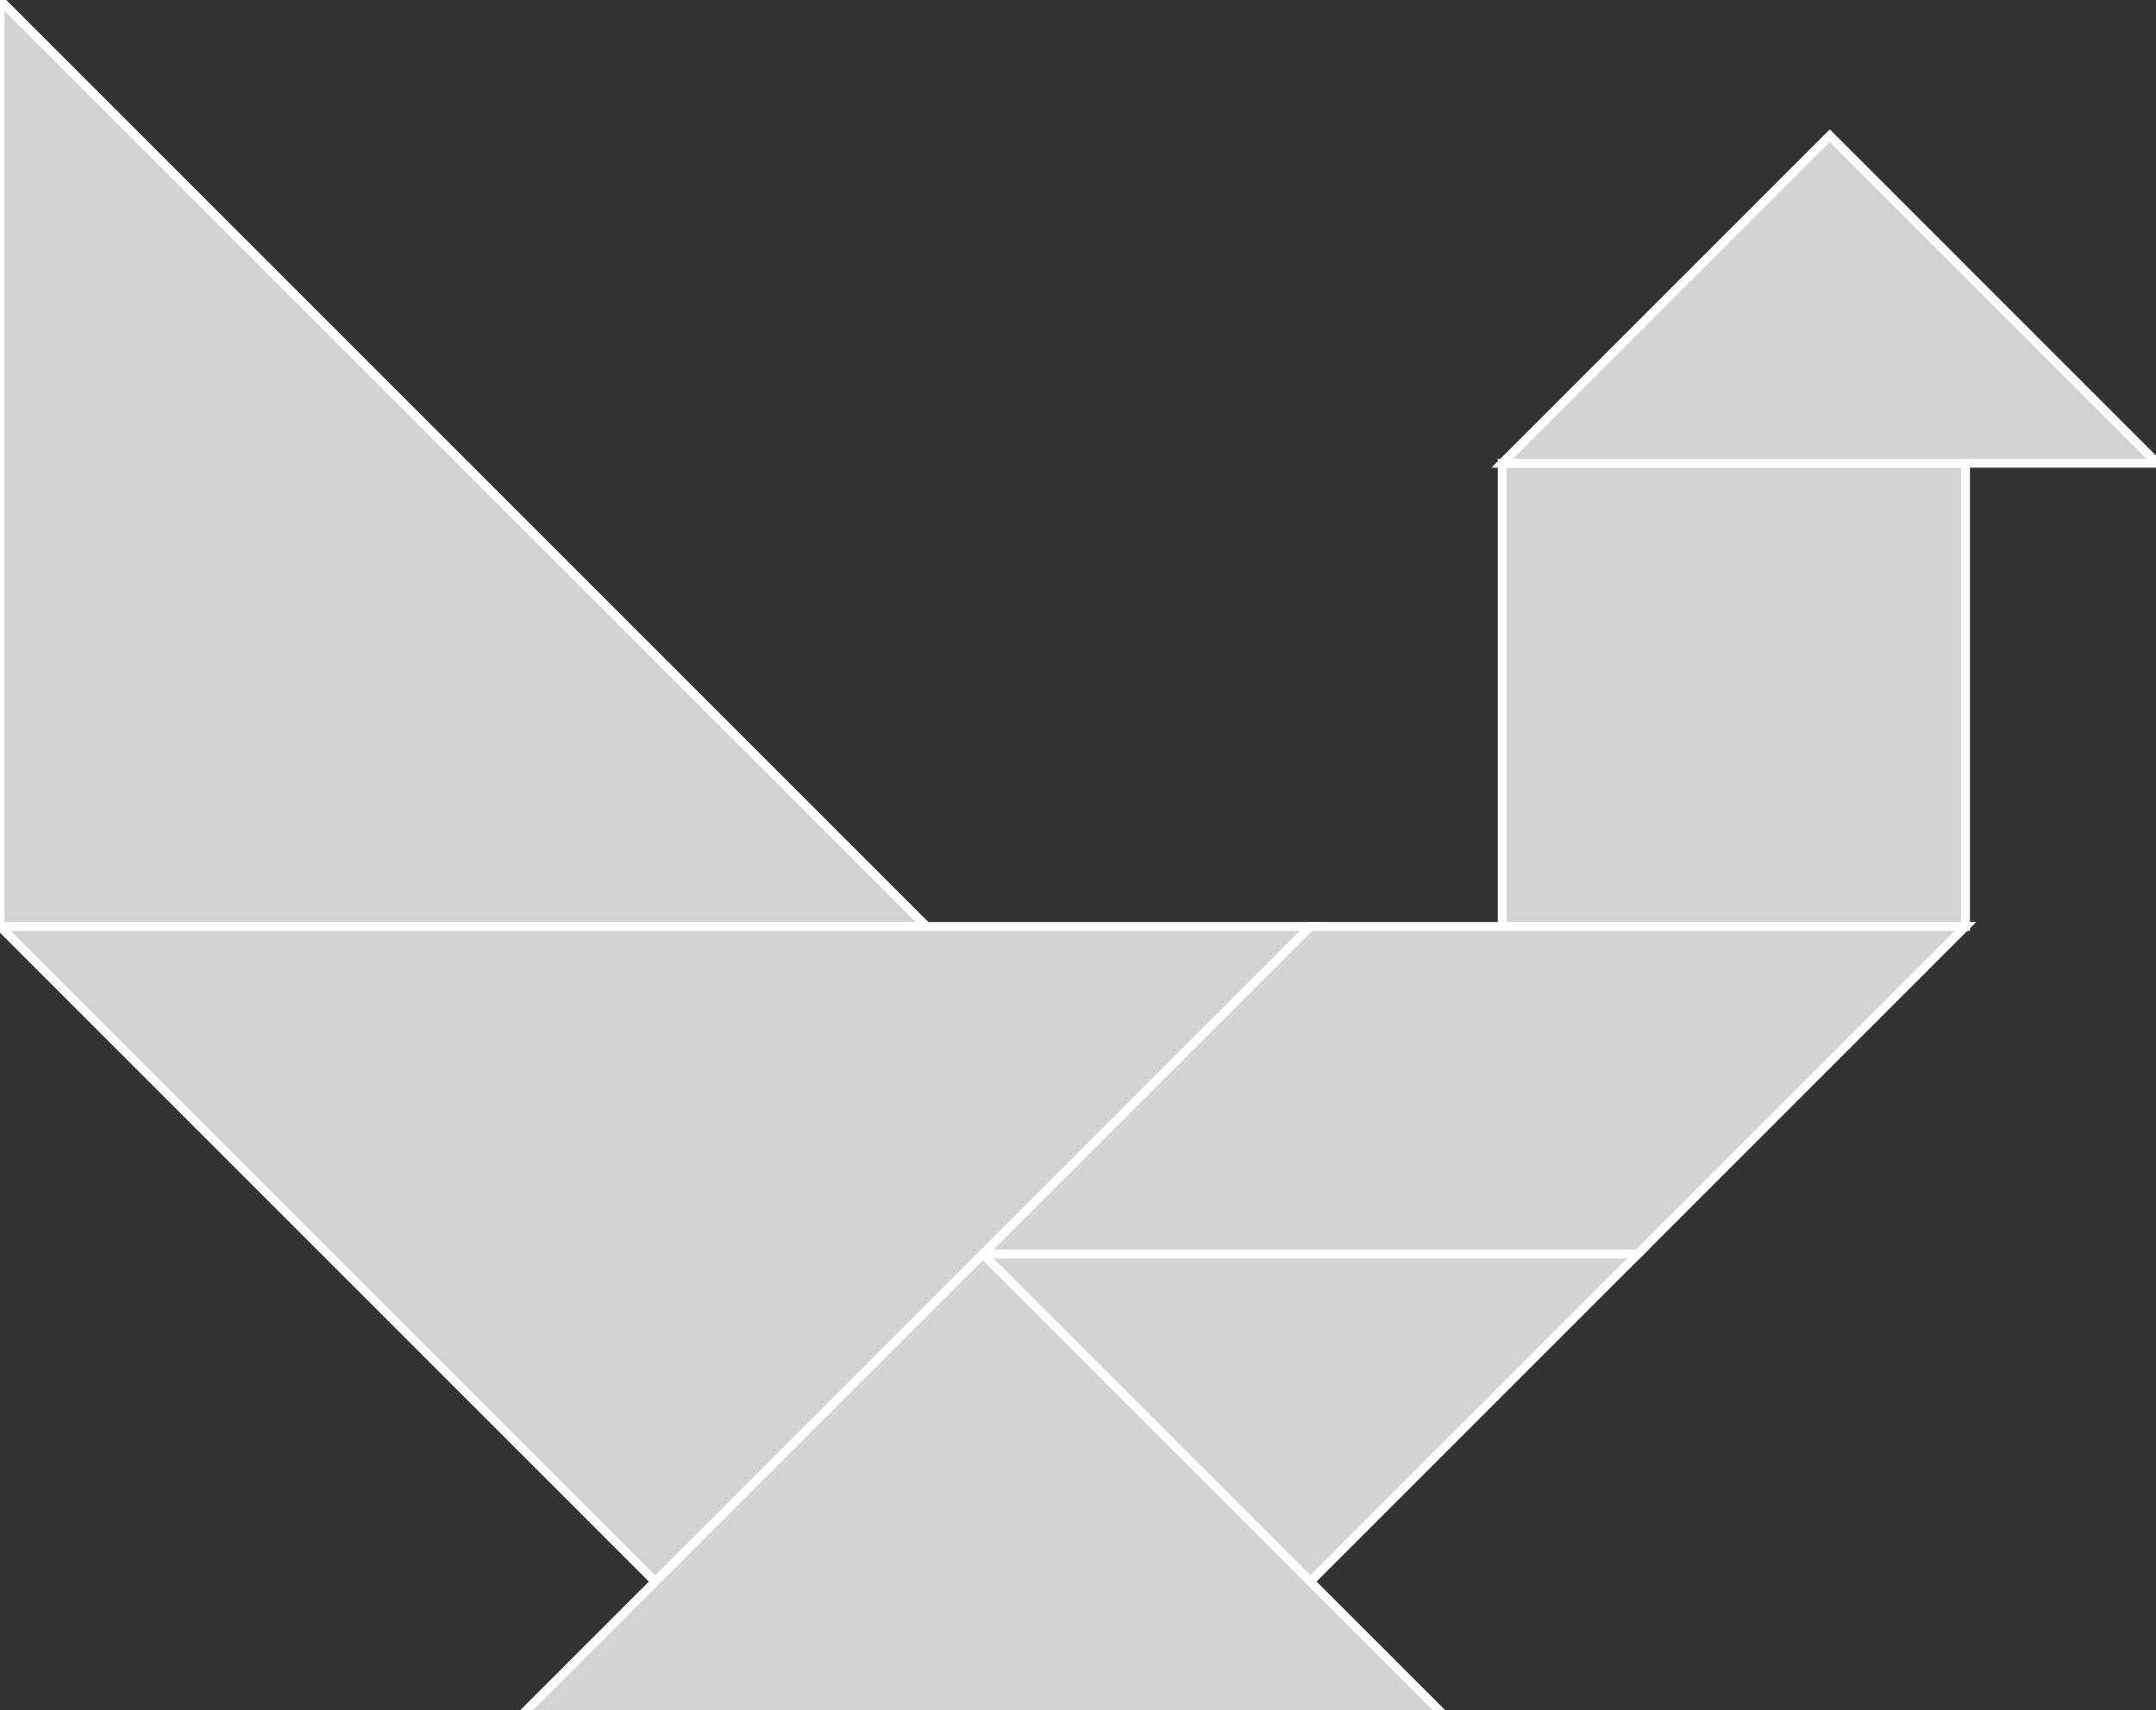 <?xml version="1.0" encoding="utf-8" ?>
<svg baseProfile="full" height="192" version="1.1" width="242" xmlns="http://www.w3.org/2000/svg" xmlns:ev="http://www.w3.org/2001/xml-events" xmlns:xlink="http://www.w3.org/1999/xlink"><rect width="100%" height="100%" fill="#333333" stroke="none"/><defs /><polygon fill="lightgray"  id="1" points="168.617,52.0 168.617,104.0 220.617,104.0 220.617,52.0" stroke = "white" strokewidth = "1" /><polygon fill="lightgray"  id="2" points="220.617,104.0 147.078,104.0 110.309,140.77 183.848,140.77" stroke = "white" strokewidth = "1" /><polygon fill="lightgray"  id="3" points="242.156,52.0 168.617,52.0 205.387,15.23" stroke = "white" strokewidth = "1" /><polygon fill="lightgray"  id="4" points="147.078,177.539 183.848,140.77 110.309,140.77" stroke = "white" strokewidth = "1" /><polygon fill="lightgray"  id="5" points="162.309,192.77 58.309,192.77 110.309,140.77" stroke = "white" strokewidth = "1" /><polygon fill="lightgray"  id="6" points="0.0,104.0 104.0,104.0 0.0,0.0" stroke = "white" strokewidth = "1" /><polygon fill="lightgray"  id="7" points="73.539,177.539 147.078,104.0 0.0,104.0" stroke = "white" strokewidth = "1" /></svg>